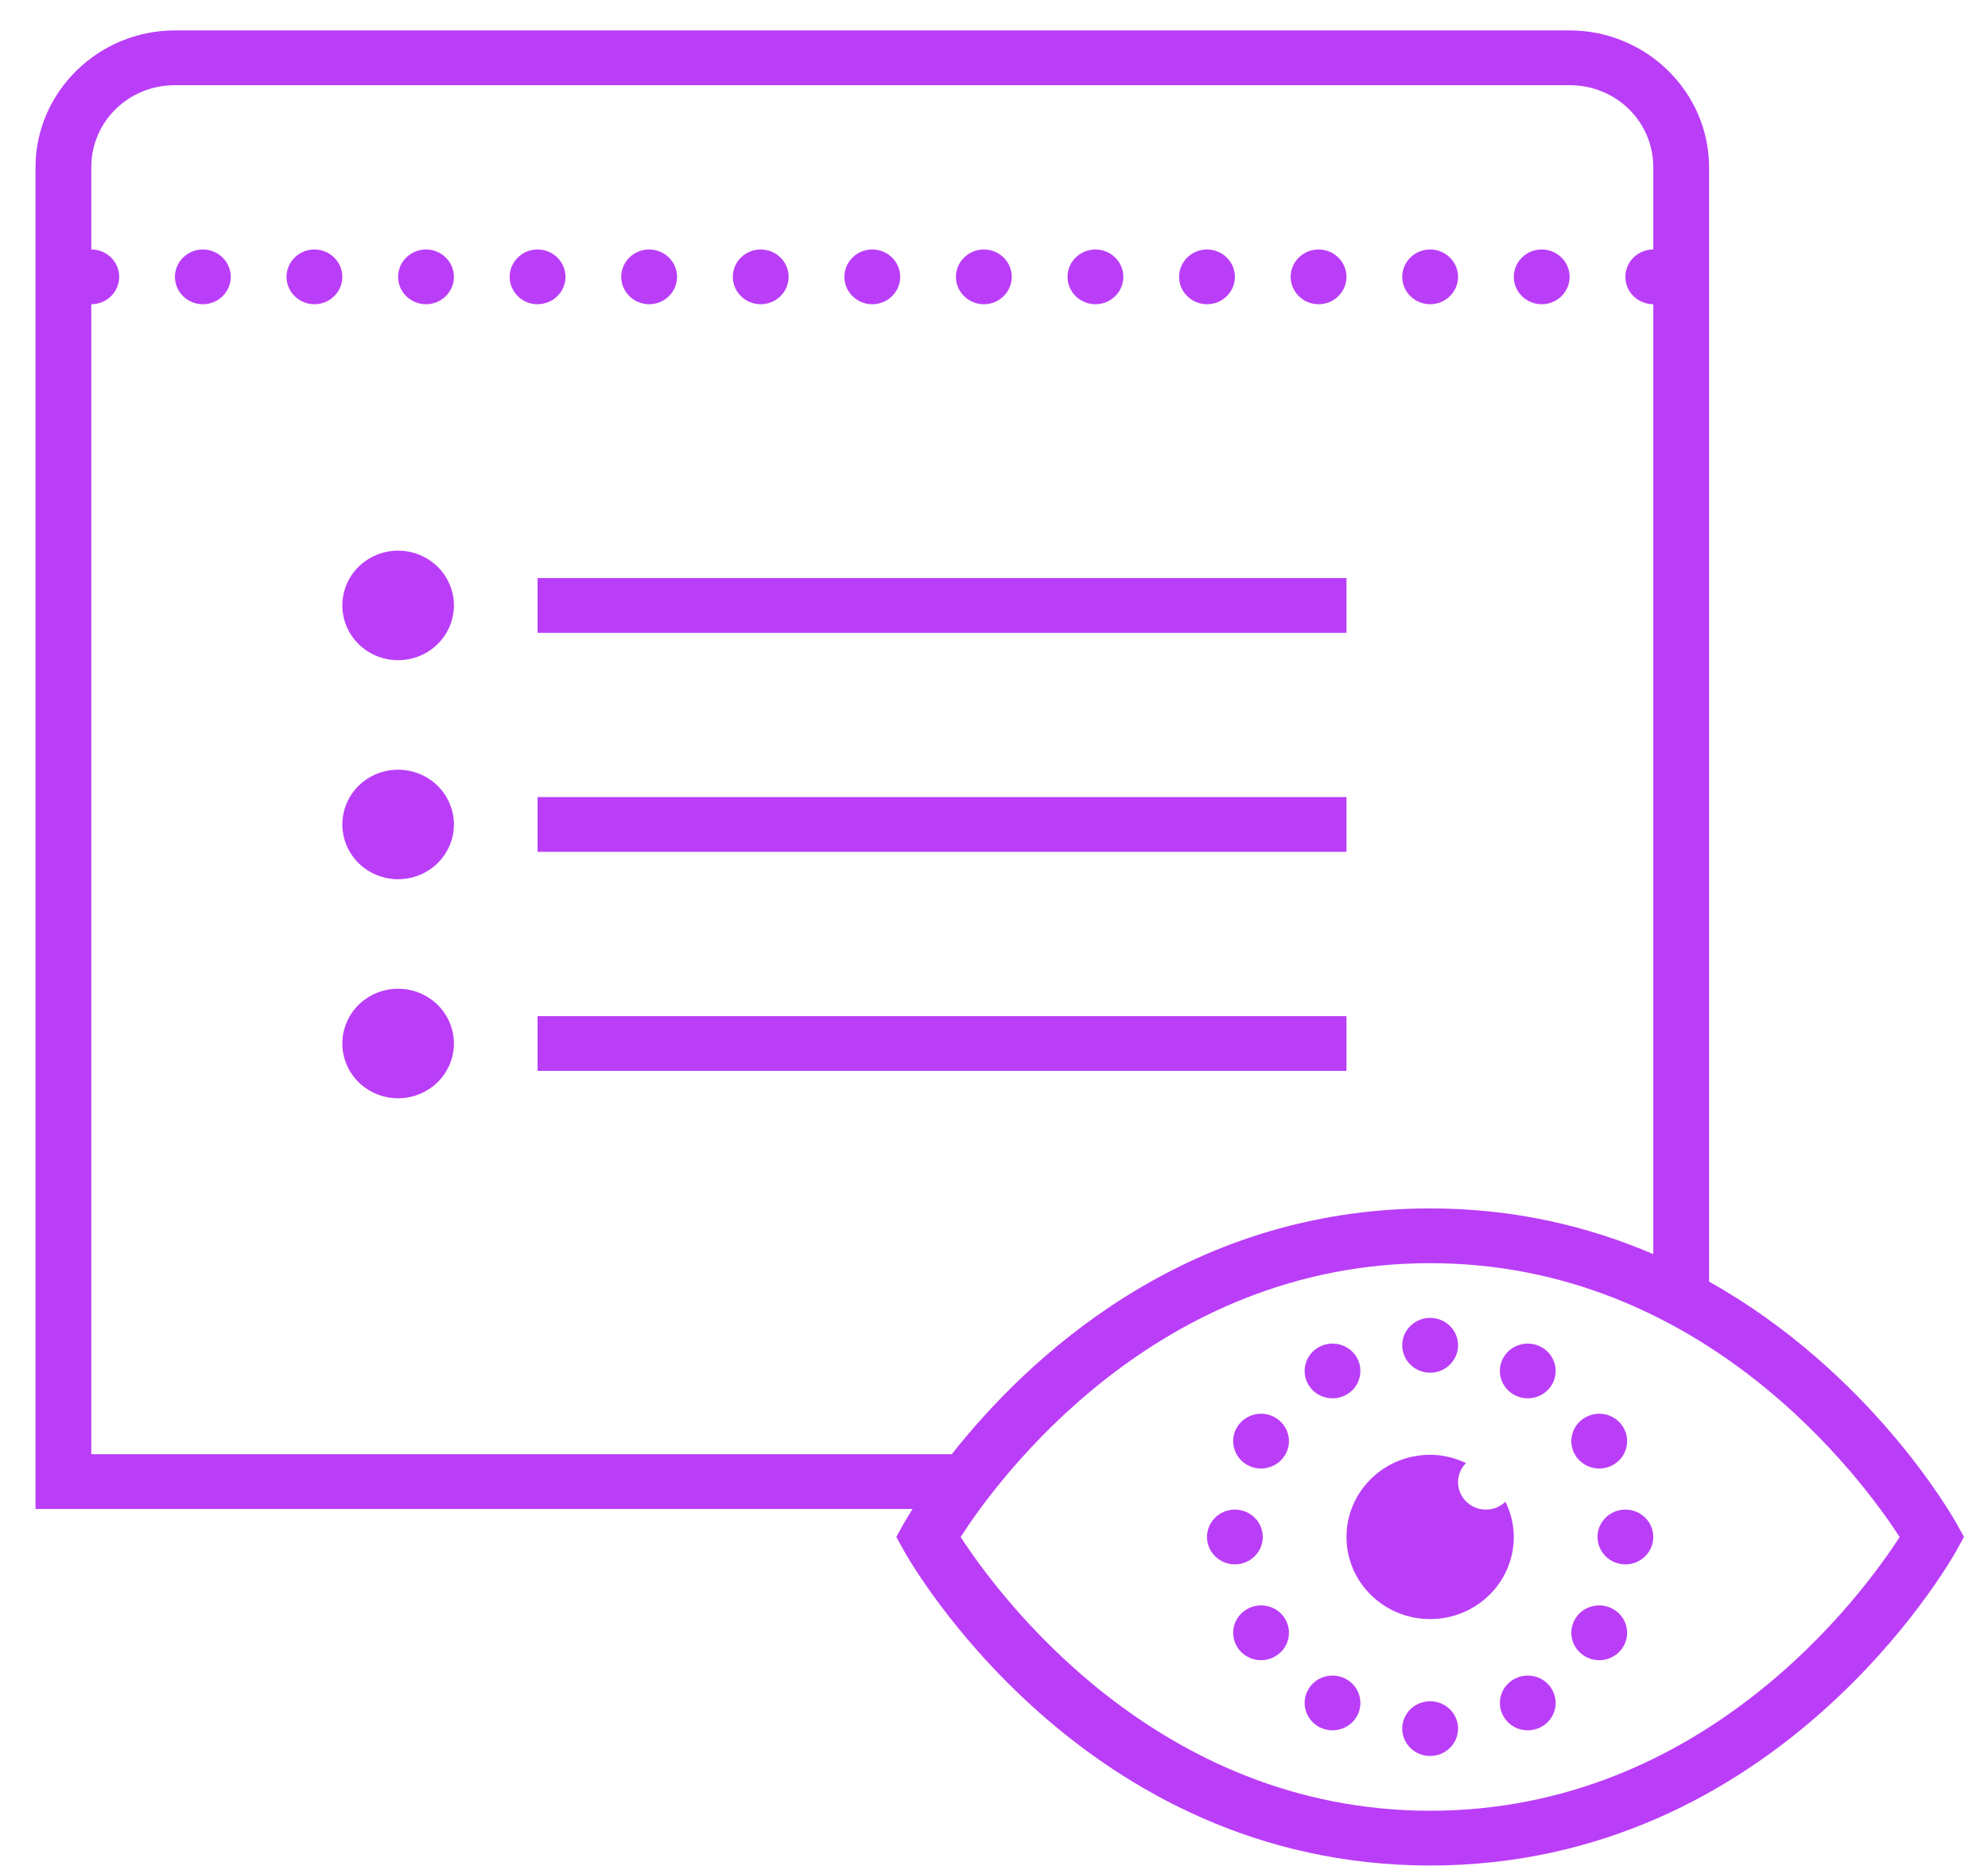 <svg width="49" height="46" viewBox="0 0 49 46" fill="none" xmlns="http://www.w3.org/2000/svg">
<path d="M4.312 0.75C2.422 0.75 0.875 2.269 0.875 4.125V37.2H22.492C22.379 37.381 22.29 37.532 22.271 37.566L22.092 37.889L22.271 38.214C22.447 38.531 26.691 45.989 35.25 45.989C43.809 45.989 48.053 38.531 48.229 38.214L48.408 37.889L48.229 37.566C48.109 37.35 46.097 33.823 42.125 31.594V4.125C42.125 2.269 40.578 0.75 38.688 0.75H4.312ZM4.312 2.1H38.688C39.835 2.1 40.75 2.999 40.75 4.125V6.15C40.568 6.15 40.393 6.221 40.264 6.348C40.135 6.474 40.062 6.646 40.062 6.825C40.062 7.004 40.135 7.176 40.264 7.302C40.393 7.429 40.568 7.5 40.75 7.5V30.917C39.17 30.239 37.341 29.79 35.25 29.79C29.161 29.79 25.268 33.557 23.458 35.85H2.25V7.5C2.432 7.5 2.607 7.429 2.736 7.302C2.865 7.176 2.938 7.004 2.938 6.825C2.938 6.646 2.865 6.474 2.736 6.348C2.607 6.221 2.432 6.15 2.25 6.15V4.125C2.25 2.999 3.165 2.1 4.312 2.1ZM5 6.15C4.818 6.15 4.643 6.221 4.514 6.348C4.385 6.474 4.312 6.646 4.312 6.825C4.312 7.004 4.385 7.176 4.514 7.302C4.643 7.429 4.818 7.5 5 7.5C5.182 7.5 5.357 7.429 5.486 7.302C5.615 7.176 5.688 7.004 5.688 6.825C5.688 6.646 5.615 6.474 5.486 6.348C5.357 6.221 5.182 6.15 5 6.15ZM7.75 6.15C7.568 6.15 7.393 6.221 7.264 6.348C7.135 6.474 7.062 6.646 7.062 6.825C7.062 7.004 7.135 7.176 7.264 7.302C7.393 7.429 7.568 7.5 7.75 7.5C7.932 7.5 8.107 7.429 8.236 7.302C8.365 7.176 8.438 7.004 8.438 6.825C8.438 6.646 8.365 6.474 8.236 6.348C8.107 6.221 7.932 6.15 7.75 6.15ZM10.5 6.15C10.318 6.15 10.143 6.221 10.014 6.348C9.885 6.474 9.812 6.646 9.812 6.825C9.812 7.004 9.885 7.176 10.014 7.302C10.143 7.429 10.318 7.5 10.5 7.5C10.682 7.5 10.857 7.429 10.986 7.302C11.115 7.176 11.188 7.004 11.188 6.825C11.188 6.646 11.115 6.474 10.986 6.348C10.857 6.221 10.682 6.15 10.5 6.15ZM13.25 6.15C13.068 6.15 12.893 6.221 12.764 6.348C12.635 6.474 12.562 6.646 12.562 6.825C12.562 7.004 12.635 7.176 12.764 7.302C12.893 7.429 13.068 7.5 13.25 7.5C13.432 7.5 13.607 7.429 13.736 7.302C13.865 7.176 13.938 7.004 13.938 6.825C13.938 6.646 13.865 6.474 13.736 6.348C13.607 6.221 13.432 6.15 13.25 6.15ZM16 6.15C15.818 6.15 15.643 6.221 15.514 6.348C15.385 6.474 15.312 6.646 15.312 6.825C15.312 7.004 15.385 7.176 15.514 7.302C15.643 7.429 15.818 7.5 16 7.5C16.182 7.5 16.357 7.429 16.486 7.302C16.615 7.176 16.688 7.004 16.688 6.825C16.688 6.646 16.615 6.474 16.486 6.348C16.357 6.221 16.182 6.15 16 6.15ZM18.75 6.15C18.568 6.15 18.393 6.221 18.264 6.348C18.135 6.474 18.062 6.646 18.062 6.825C18.062 7.004 18.135 7.176 18.264 7.302C18.393 7.429 18.568 7.5 18.75 7.5C18.932 7.5 19.107 7.429 19.236 7.302C19.365 7.176 19.438 7.004 19.438 6.825C19.438 6.646 19.365 6.474 19.236 6.348C19.107 6.221 18.932 6.15 18.75 6.15ZM21.5 6.15C21.318 6.15 21.143 6.221 21.014 6.348C20.885 6.474 20.812 6.646 20.812 6.825C20.812 7.004 20.885 7.176 21.014 7.302C21.143 7.429 21.318 7.5 21.5 7.5C21.682 7.5 21.857 7.429 21.986 7.302C22.115 7.176 22.188 7.004 22.188 6.825C22.188 6.646 22.115 6.474 21.986 6.348C21.857 6.221 21.682 6.15 21.5 6.15ZM24.25 6.15C24.068 6.15 23.893 6.221 23.764 6.348C23.635 6.474 23.562 6.646 23.562 6.825C23.562 7.004 23.635 7.176 23.764 7.302C23.893 7.429 24.068 7.5 24.25 7.5C24.432 7.5 24.607 7.429 24.736 7.302C24.865 7.176 24.938 7.004 24.938 6.825C24.938 6.646 24.865 6.474 24.736 6.348C24.607 6.221 24.432 6.15 24.25 6.15ZM27 6.15C26.818 6.15 26.643 6.221 26.514 6.348C26.385 6.474 26.312 6.646 26.312 6.825C26.312 7.004 26.385 7.176 26.514 7.302C26.643 7.429 26.818 7.5 27 7.5C27.182 7.5 27.357 7.429 27.486 7.302C27.615 7.176 27.688 7.004 27.688 6.825C27.688 6.646 27.615 6.474 27.486 6.348C27.357 6.221 27.182 6.15 27 6.15ZM29.75 6.15C29.568 6.15 29.393 6.221 29.264 6.348C29.135 6.474 29.062 6.646 29.062 6.825C29.062 7.004 29.135 7.176 29.264 7.302C29.393 7.429 29.568 7.5 29.75 7.5C29.932 7.5 30.107 7.429 30.236 7.302C30.365 7.176 30.438 7.004 30.438 6.825C30.438 6.646 30.365 6.474 30.236 6.348C30.107 6.221 29.932 6.15 29.75 6.15ZM32.5 6.15C32.318 6.15 32.143 6.221 32.014 6.348C31.885 6.474 31.812 6.646 31.812 6.825C31.812 7.004 31.885 7.176 32.014 7.302C32.143 7.429 32.318 7.5 32.5 7.5C32.682 7.5 32.857 7.429 32.986 7.302C33.115 7.176 33.188 7.004 33.188 6.825C33.188 6.646 33.115 6.474 32.986 6.348C32.857 6.221 32.682 6.15 32.5 6.15ZM35.25 6.15C35.068 6.15 34.893 6.221 34.764 6.348C34.635 6.474 34.562 6.646 34.562 6.825C34.562 7.004 34.635 7.176 34.764 7.302C34.893 7.429 35.068 7.5 35.25 7.5C35.432 7.5 35.607 7.429 35.736 7.302C35.865 7.176 35.938 7.004 35.938 6.825C35.938 6.646 35.865 6.474 35.736 6.348C35.607 6.221 35.432 6.15 35.25 6.15ZM38 6.15C37.818 6.15 37.643 6.221 37.514 6.348C37.385 6.474 37.312 6.646 37.312 6.825C37.312 7.004 37.385 7.176 37.514 7.302C37.643 7.429 37.818 7.5 38 7.5C38.182 7.5 38.357 7.429 38.486 7.302C38.615 7.176 38.688 7.004 38.688 6.825C38.688 6.646 38.615 6.474 38.486 6.348C38.357 6.221 38.182 6.15 38 6.15ZM9.812 13.575C9.448 13.575 9.098 13.717 8.84 13.97C8.582 14.224 8.438 14.567 8.438 14.925C8.438 15.283 8.582 15.626 8.84 15.88C9.098 16.133 9.448 16.275 9.812 16.275C10.177 16.275 10.527 16.133 10.785 15.88C11.043 15.626 11.188 15.283 11.188 14.925C11.188 14.567 11.043 14.224 10.785 13.97C10.527 13.717 10.177 13.575 9.812 13.575ZM13.25 14.25V15.6H33.188V14.25H13.25ZM9.812 18.975C9.448 18.975 9.098 19.117 8.84 19.37C8.582 19.624 8.438 19.967 8.438 20.325C8.438 20.683 8.582 21.026 8.84 21.28C9.098 21.533 9.448 21.675 9.812 21.675C10.177 21.675 10.527 21.533 10.785 21.28C11.043 21.026 11.188 20.683 11.188 20.325C11.188 19.967 11.043 19.624 10.785 19.37C10.527 19.117 10.177 18.975 9.812 18.975ZM13.25 19.65V21H33.188V19.65H13.25ZM9.812 24.375C9.448 24.375 9.098 24.517 8.84 24.77C8.582 25.024 8.438 25.367 8.438 25.725C8.438 26.083 8.582 26.426 8.84 26.68C9.098 26.933 9.448 27.075 9.812 27.075C10.177 27.075 10.527 26.933 10.785 26.68C11.043 26.426 11.188 26.083 11.188 25.725C11.188 25.367 11.043 25.024 10.785 24.77C10.527 24.517 10.177 24.375 9.812 24.375ZM13.25 25.05V26.4H33.188V25.05H13.25ZM35.25 31.14C42.016 31.14 45.925 36.504 46.822 37.891C45.928 39.278 42.034 44.639 35.25 44.639C28.484 44.639 24.575 39.275 23.678 37.889C24.572 36.502 28.466 31.14 35.25 31.14ZM35.25 32.489C34.87 32.489 34.562 32.792 34.562 33.164C34.562 33.537 34.87 33.84 35.25 33.84C35.63 33.84 35.938 33.537 35.938 33.164C35.938 32.792 35.63 32.489 35.25 32.489ZM32.759 33.128C32.67 33.138 32.582 33.167 32.5 33.213C32.171 33.4 32.059 33.812 32.249 34.135C32.439 34.458 32.859 34.568 33.188 34.381C33.516 34.195 33.628 33.782 33.439 33.46C33.296 33.218 33.025 33.095 32.759 33.128ZM37.741 33.128C37.475 33.095 37.204 33.218 37.061 33.46C36.872 33.782 36.984 34.195 37.312 34.381C37.641 34.568 38.061 34.458 38.251 34.135C38.441 33.812 38.329 33.4 38 33.213C37.918 33.167 37.83 33.138 37.741 33.128ZM31.168 34.857C30.902 34.825 30.63 34.947 30.487 35.19C30.297 35.512 30.41 35.926 30.738 36.112C31.067 36.299 31.488 36.187 31.678 35.864C31.868 35.541 31.754 35.129 31.426 34.943C31.344 34.896 31.257 34.868 31.168 34.857ZM39.332 34.857C39.243 34.868 39.156 34.896 39.074 34.943C38.746 35.129 38.632 35.542 38.822 35.864C39.011 36.187 39.433 36.299 39.762 36.112C40.09 35.926 40.203 35.512 40.013 35.19C39.87 34.947 39.598 34.825 39.332 34.857ZM35.25 35.864C34.111 35.864 33.188 36.771 33.188 37.889C33.188 39.008 34.111 39.914 35.25 39.914C36.389 39.914 37.312 39.008 37.312 37.889C37.312 37.577 37.234 37.285 37.106 37.021C36.982 37.14 36.813 37.215 36.625 37.215C36.245 37.215 35.938 36.912 35.938 36.539C35.938 36.355 36.013 36.189 36.135 36.068C35.865 35.941 35.568 35.864 35.25 35.864ZM30.438 37.215C30.058 37.215 29.75 37.517 29.75 37.889C29.75 38.262 30.058 38.565 30.438 38.565C30.817 38.565 31.125 38.262 31.125 37.889C31.125 37.517 30.817 37.215 30.438 37.215ZM40.062 37.215C39.683 37.215 39.375 37.517 39.375 37.889C39.375 38.262 39.683 38.565 40.062 38.565C40.442 38.565 40.75 38.262 40.75 37.889C40.75 37.516 40.442 37.215 40.062 37.215ZM30.997 39.582C30.909 39.593 30.82 39.621 30.738 39.668C30.41 39.854 30.297 40.267 30.487 40.59C30.677 40.912 31.097 41.024 31.426 40.837C31.754 40.651 31.868 40.237 31.678 39.914C31.536 39.672 31.263 39.55 30.997 39.582ZM39.503 39.582C39.237 39.55 38.964 39.672 38.822 39.914C38.632 40.237 38.746 40.651 39.074 40.837C39.403 41.024 39.823 40.912 40.013 40.59C40.203 40.266 40.09 39.854 39.762 39.668C39.68 39.621 39.591 39.593 39.503 39.582ZM32.928 41.312C32.663 41.28 32.391 41.402 32.249 41.644C32.059 41.967 32.171 42.379 32.5 42.566C32.829 42.752 33.249 42.642 33.439 42.319C33.628 41.996 33.516 41.584 33.188 41.398C33.105 41.351 33.017 41.323 32.928 41.312ZM37.572 41.312C37.483 41.323 37.395 41.351 37.312 41.398C36.984 41.584 36.872 41.996 37.061 42.319C37.251 42.642 37.671 42.752 38 42.566C38.329 42.379 38.441 41.967 38.251 41.644C38.109 41.402 37.837 41.279 37.572 41.312ZM35.25 41.94C34.87 41.94 34.562 42.242 34.562 42.614C34.562 42.987 34.87 43.289 35.25 43.289C35.63 43.289 35.938 42.987 35.938 42.614C35.938 42.241 35.63 41.94 35.25 41.94Z" fill="#BA3EF8"/>
</svg>
